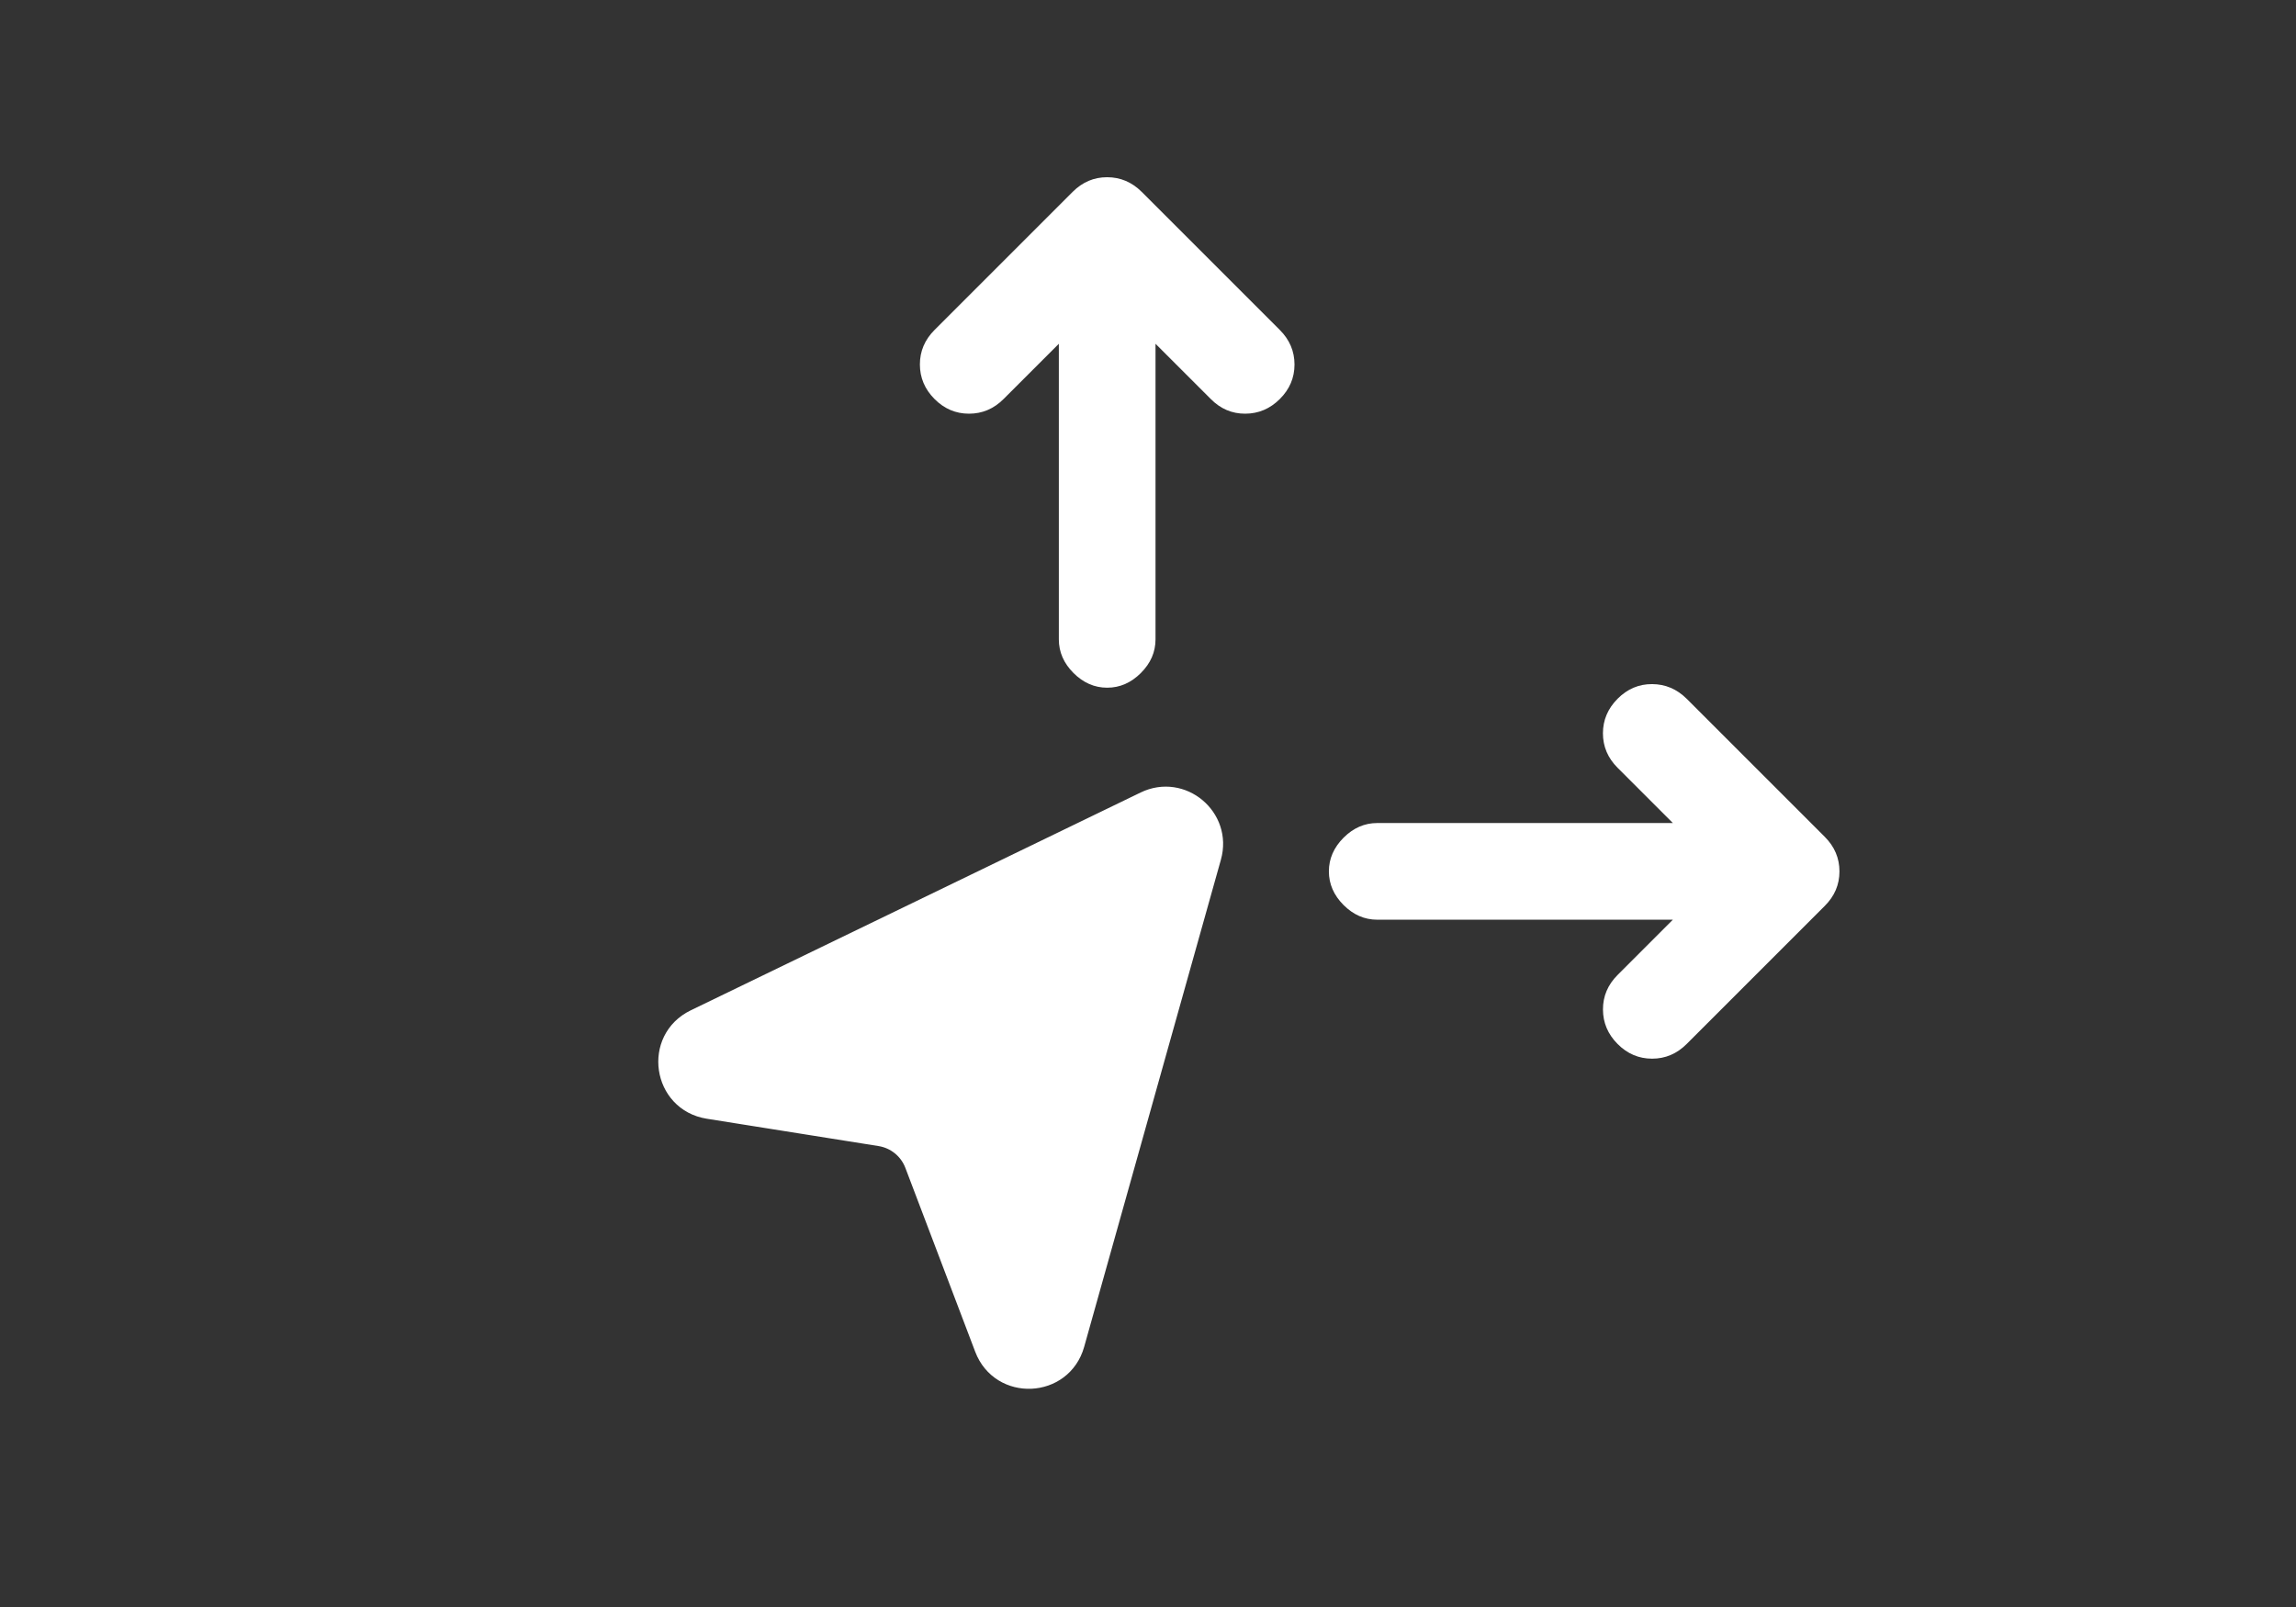 <svg width="120" height="84" viewBox="0 0 120 84" fill="none" xmlns="http://www.w3.org/2000/svg">
<rect x="0" y="0" width="120" height="84" fill="#333333" stroke="none"/>
<g clip-path="url(#clip0_18898_7851)">
<g clip-path="url(#clip1_18898_7851)">
<path d="M55.34 17.97L52.452 20.857C51.941 21.369 51.339 21.624 50.646 21.624C49.953 21.624 49.352 21.369 48.843 20.857C48.334 20.346 48.079 19.744 48.078 19.052C48.077 18.361 48.332 17.759 48.843 17.248L56.062 10.029C56.573 9.518 57.175 9.262 57.867 9.264C58.558 9.265 59.16 9.52 59.671 10.029L66.89 17.248C67.401 17.759 67.657 18.361 67.657 19.054C67.657 19.747 67.401 20.348 66.89 20.857C66.379 21.366 65.777 21.622 65.084 21.624C64.391 21.627 63.79 21.371 63.281 20.857L60.393 17.97L60.393 33.42C60.393 34.082 60.138 34.669 59.626 35.18C59.115 35.691 58.528 35.947 57.867 35.947C57.205 35.947 56.618 35.691 56.107 35.18C55.596 34.669 55.34 34.082 55.34 33.42L55.34 17.97Z" fill="white"/>
<path d="M87.431 48.074L71.981 48.074C71.319 48.074 70.732 47.819 70.221 47.307C69.71 46.796 69.454 46.209 69.454 45.548C69.454 44.886 69.71 44.3 70.221 43.788C70.732 43.277 71.319 43.021 71.981 43.021L87.431 43.021L84.544 40.134C84.032 39.622 83.777 39.021 83.777 38.331C83.777 37.64 84.032 37.038 84.544 36.524C85.055 36.01 85.657 35.755 86.349 35.759C87.04 35.763 87.642 36.018 88.153 36.524L95.372 43.743C95.883 44.254 96.139 44.856 96.139 45.55C96.139 46.243 95.883 46.843 95.372 47.352L88.153 54.571C87.642 55.083 87.04 55.338 86.347 55.338C85.654 55.338 85.053 55.083 84.544 54.571C84.035 54.06 83.78 53.459 83.779 52.767C83.777 52.075 84.032 51.473 84.544 50.962L87.431 48.074Z" fill="white"/>
<path d="M36.36 53.353L59.877 41.965C61.738 41.063 63.792 42.782 63.233 44.774L56.085 70.243C55.46 72.472 52.353 72.611 51.531 70.447L47.879 60.832C47.573 60.028 46.861 59.449 46.012 59.314L37.029 57.884C34.709 57.514 34.246 54.377 36.36 53.353Z" fill="white" stroke="white" stroke-width="1.2"/>
</g>
</g>
<defs>
<clipPath id="clip0_18898_7851">
<rect width="120" height="84" fill="white"/>
</clipPath>
<clipPath id="clip1_18898_7851">
<rect width="120" height="120" fill="white" transform="translate(0 -18)"/>
</clipPath>
</defs>
</svg>
